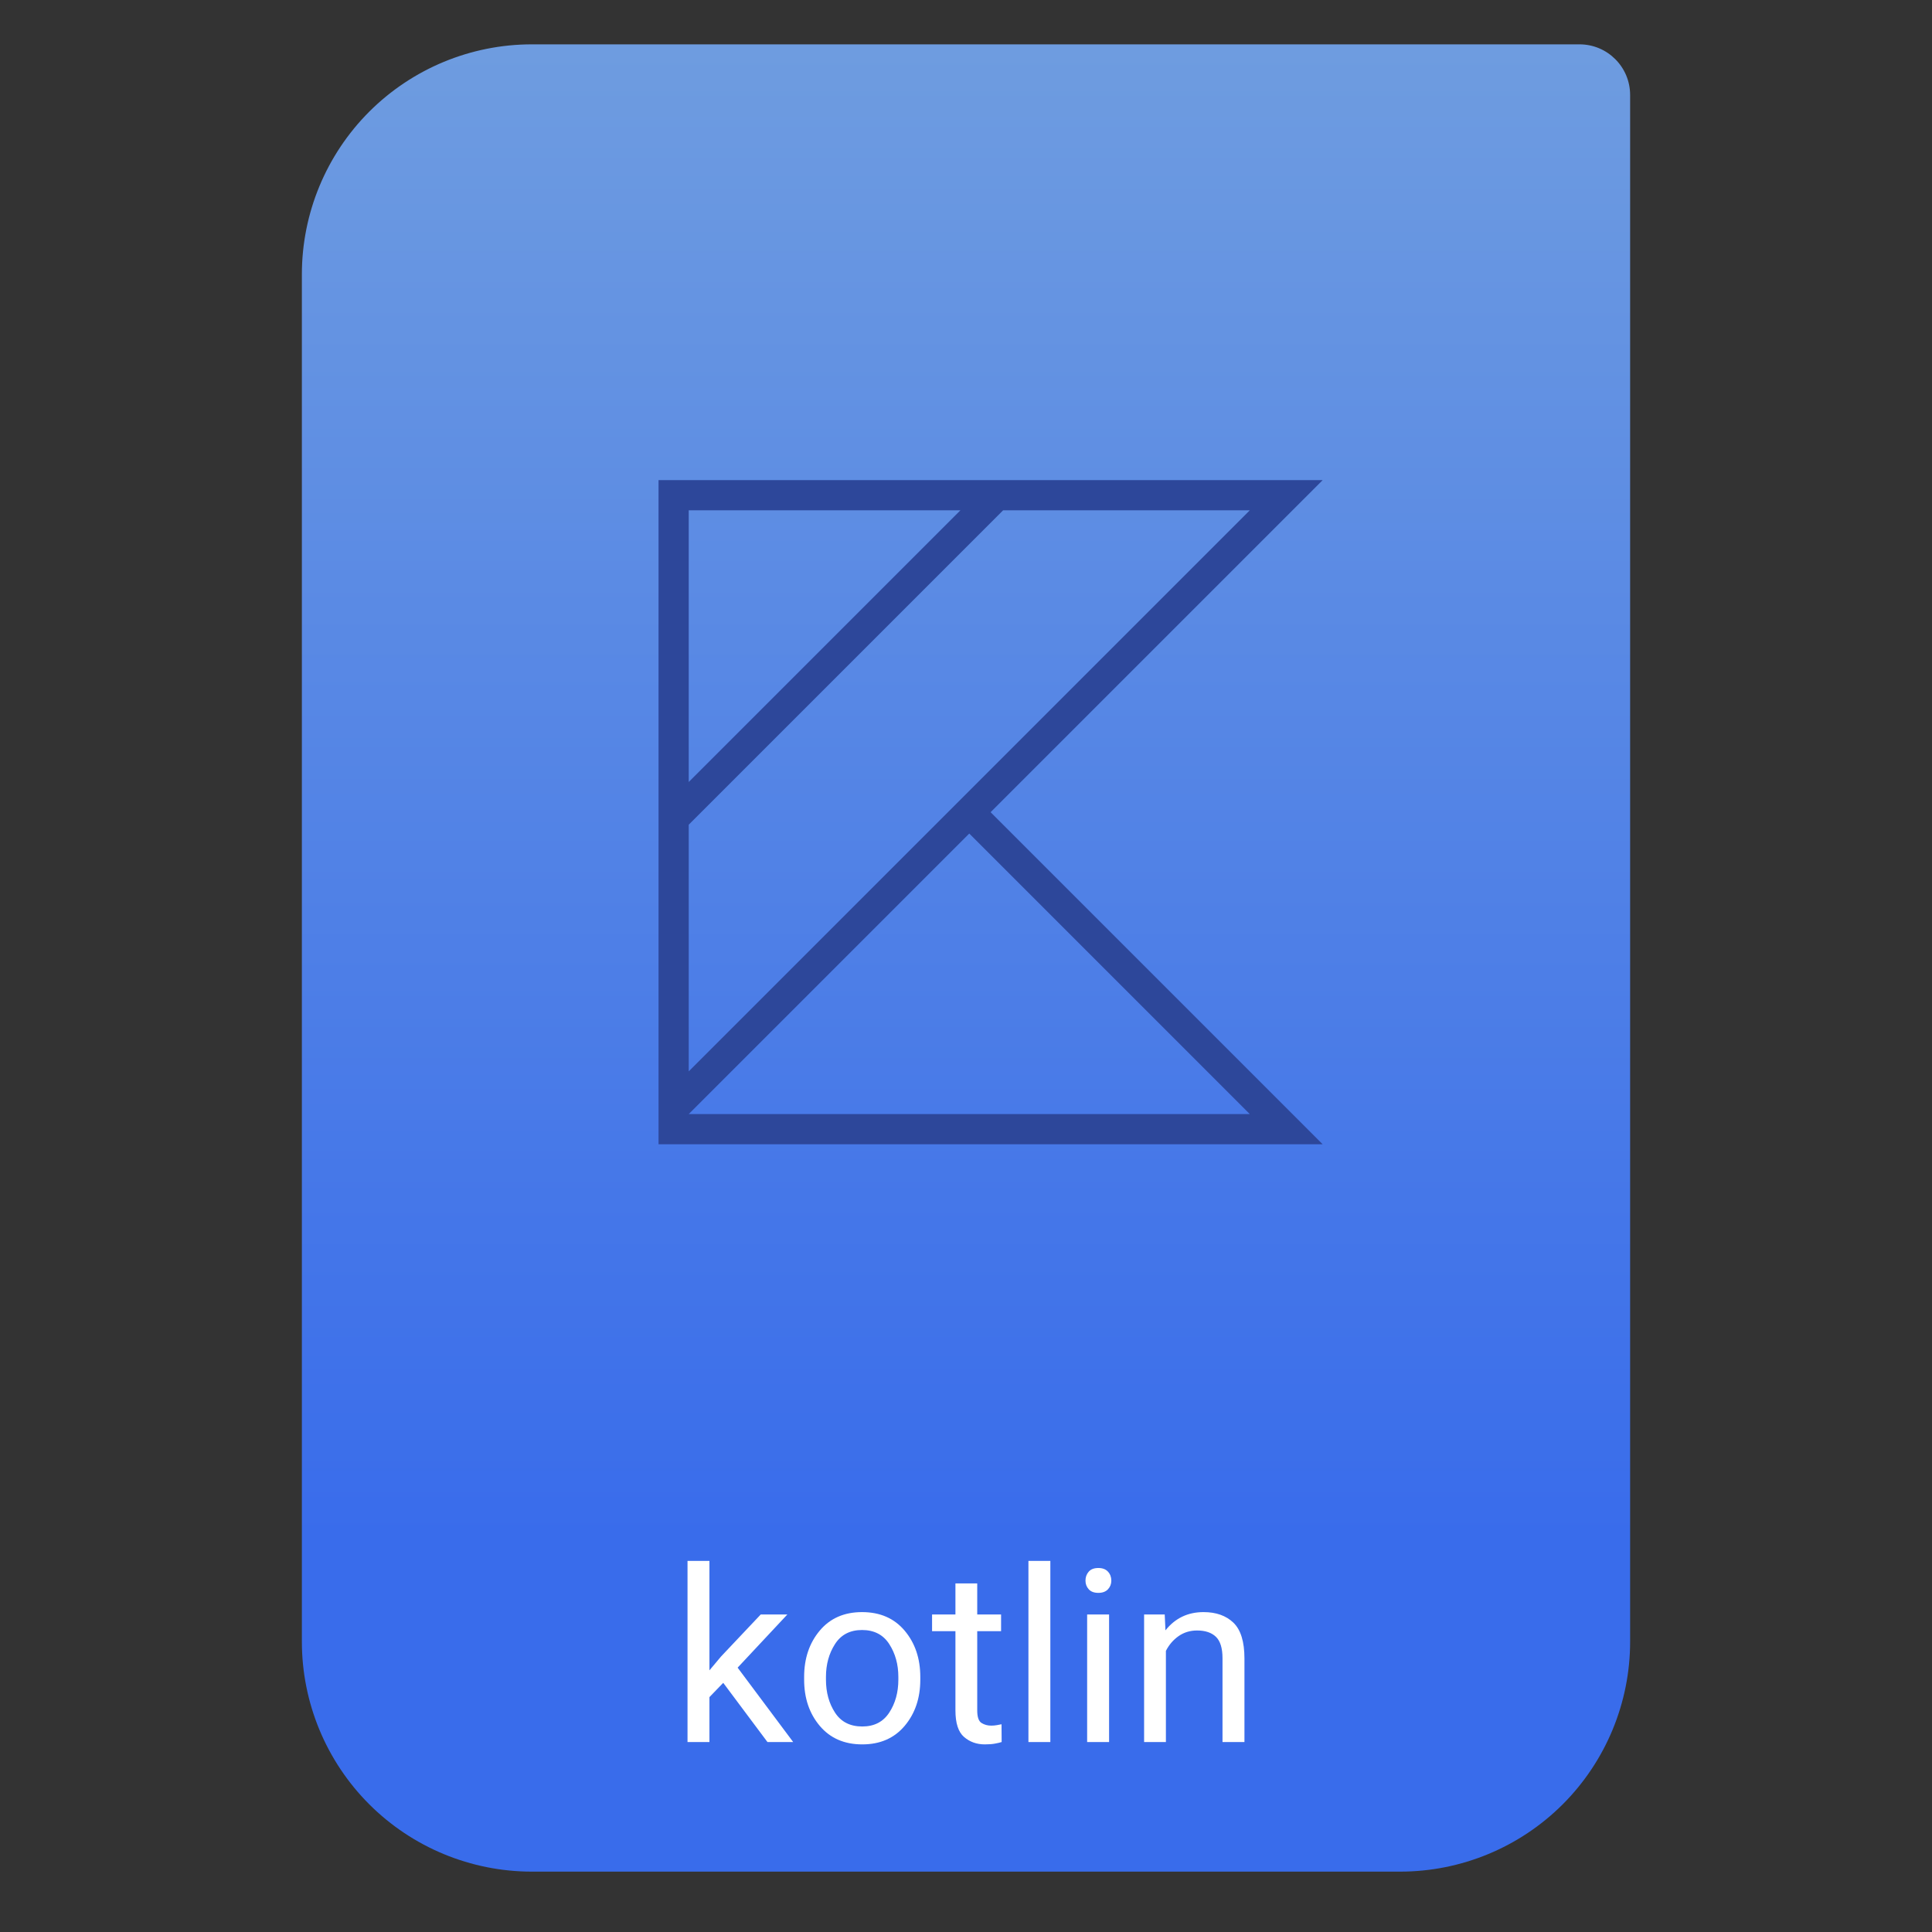 <svg clip-rule="evenodd" fill-rule="evenodd" stroke-linejoin="round" stroke-miterlimit="2" viewBox="0 0 64 64" xmlns="http://www.w3.org/2000/svg" xmlns:xlink="http://www.w3.org/1999/xlink"><rect x="0" y="0" width="64" height="64" fill="#333333" stroke="none"/><linearGradient id="a" gradientTransform="matrix(0 -49.619 49.619 0 323.66 51.088)" gradientUnits="userSpaceOnUse" x1="0" x2="1" y1="0" y2="0"><stop offset="0" stop-color="#396ceb"/><stop offset="1" stop-color="#6e9ce0"/></linearGradient><path d="m54 3.146c0-.926-.751-1.677-1.677-1.677h-34.705c-2.02 0-3.958.803-5.387 2.231-1.428 1.429-2.231 3.367-2.231 5.387v45.295c0 2.02.803 3.958 2.231 5.387 1.429 1.428 3.367 2.231 5.387 2.231h28.764c2.02 0 3.958-.803 5.387-2.231 1.428-1.429 2.231-3.367 2.231-5.387z" fill="url(#a)"/><path d="m21 17.553v22h22l-11-11 11-11zm1 1h9l-9 9zm10.414 0h8.172l-18.586 18.586v-8.172zm-1.121 10.707 9.293 9.293h-18.586z" fill="#2d479a" fill-rule="nonzero" transform="translate(.815 -1.648)"/><path d="m24.199 49.663-1.465-1.961-.457.473v1.488h-.726v-6h.726v3.625l.387-.461 1.313-1.39h.882l-1.648 1.762 1.84 2.464zm1.215-2.066v-.09c0-.612.172-1.123.516-1.533.343-.41.811-.615 1.402-.615.596 0 1.067.205 1.412.615s.518.921.518 1.533v.09c0 .612-.173 1.122-.518 1.531s-.813.613-1.404.613c-.594 0-1.063-.204-1.408-.613s-.518-.919-.518-1.531zm.723-.09v.09c0 .419.099.783.299 1.09.199.307.5.461.904.461.396 0 .694-.154.894-.461.201-.307.301-.671.301-1.09v-.09c0-.414-.1-.777-.301-1.088-.2-.311-.501-.467-.902-.467-.398 0-.697.156-.896.467-.2.311-.299.674-.299 1.088zm5.82 2.156c-.057.019-.132.036-.225.053-.092.017-.203.025-.334.025-.268 0-.497-.082-.687-.246s-.285-.458-.285-.882v-2.622h-.774v-.554h.774v-1.028h.722v1.028h.79v.554h-.79v2.625c0 .217.047.355.141.415.094.059.202.089.324.089.06 0 .123-.005.19-.017.066-.012.116-.022.15-.029zm1.613-6v6h-.726v-6zm1.164.653c0-.117.036-.216.108-.297.071-.081.178-.121.318-.121.138 0 .244.04.319.121.074.081.111.18.111.297 0 .112-.037.207-.111.287-.075.079-.181.119-.319.119-.14 0-.247-.04-.318-.119-.072-.08-.108-.175-.108-.287zm.782 1.121v4.226h-.727v-4.226zm2.914.531c-.232 0-.437.063-.614.188s-.316.287-.418.488v3.019h-.722v-4.226h.683l.024.527c.32-.403.741-.605 1.262-.605.416 0 .746.117.99.351.243.235.365.629.365 1.184v2.769h-.727v-2.777c0-.331-.072-.566-.216-.707-.145-.141-.354-.211-.627-.211z" fill="#fff" transform="translate(1.224 8.044)"/></svg>